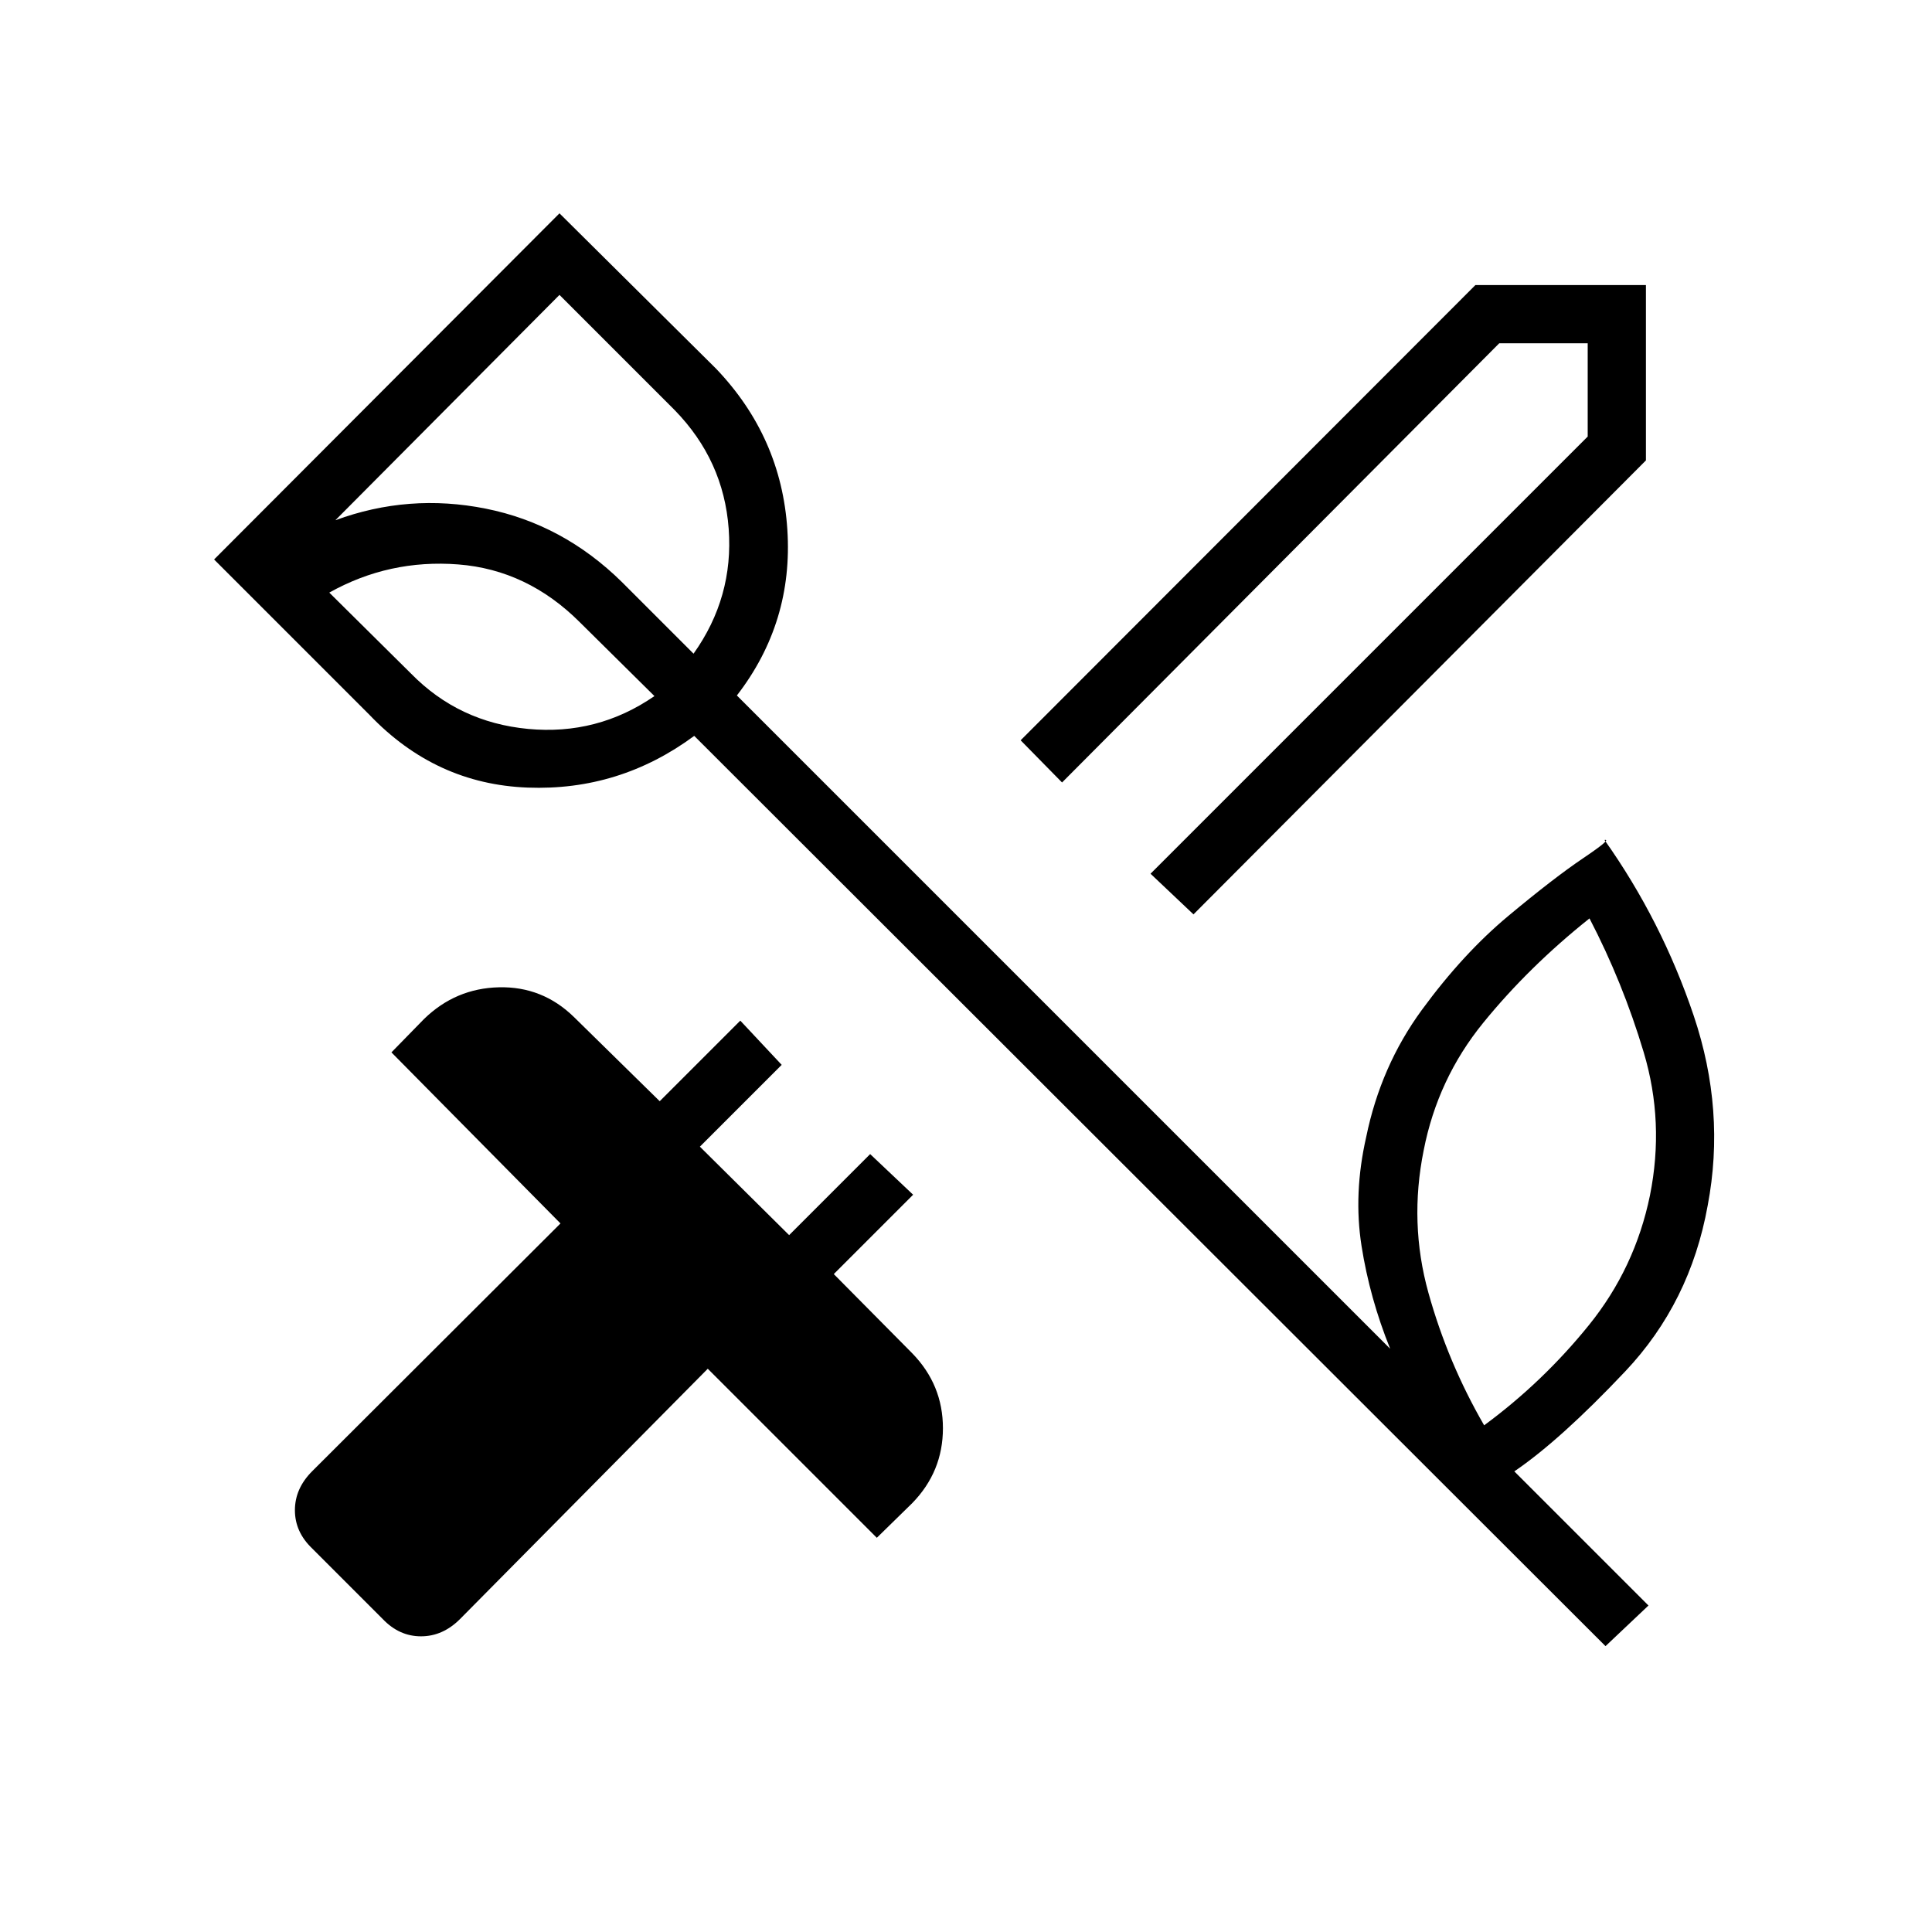 <svg xmlns="http://www.w3.org/2000/svg" height="20" viewBox="0 -960 960 960" width="20"><path d="M819.85-366q7.3-36.38-3.1-71.12-10.4-34.73-26.94-66.53-30.12 24-52.79 51.86-22.67 27.87-29.6 63.37-7.3 36.11 2.35 70.79 9.65 34.67 27.69 65.86 29.16-21.46 52.06-49.79 22.9-28.32 30.33-64.44ZM204.27-625.27q23.69 24.19 58.1 27.46 34.4 3.27 62.82-16.31l-37.04-36.65q-26.11-26.11-60.46-28.77-34.34-2.65-64.07 14l40.65 40.27ZM278-813.46 166.65-701.5q36.47-13.42 74.77-5.75 38.31 7.67 67.54 36.4l35.66 35.66q19.96-28.04 17.46-62.06t-26.85-58.98L278-813.46Zm519.77 671.42L344.96-594.35q-37.11 27.43-82.79 25.7-45.67-1.73-78.48-36.04L106.38-682 278-854l77.81 77.19q32.42 33.93 35.42 79.98 3 46.06-25.08 82.41l324.62 324.61q-10.15-25.11-14.23-51.09-4.08-25.98 2.31-54.1 7.23-35.27 27.67-63.19 20.44-27.93 43-46.73 22.56-18.81 37.13-28.64 14.58-9.82 10.62-9.06 28.42 40.12 44.33 87.31 15.9 47.19 6.94 94.35-8.69 48.23-40.96 82.38-32.27 34.16-55.12 49.7l66.66 66.65-21.35 20.19Zm-479.5-498.65Zm274.77 135.04-21.35-20.2 217.23-217.23v-46.34h-43.96L527.73-571.19l-20.58-20.96 225.97-226.2h84.73v87.12L593.04-505.65ZM190.19-155.5l-35.07-35.08q-8.58-8.19-8.58-19 0-10.8 8.58-19.38L278.5-352.08l-84-85 16.19-16.57q15.66-15.27 37.25-15.77 21.6-.5 37.25 14.77l42.62 41.84 40.04-40.04 20.57 21.97-40.65 40.65 44.35 43.96 40.26-40.27 21.35 20.19-39.42 39.43 38.96 39.34q15.27 15.66 15.27 37.25 0 21.6-15.27 37.25l-17.58 17.2-84-84L228.58-155.5q-8.58 8.58-19.39 8.58t-19-8.58Z"/></svg>